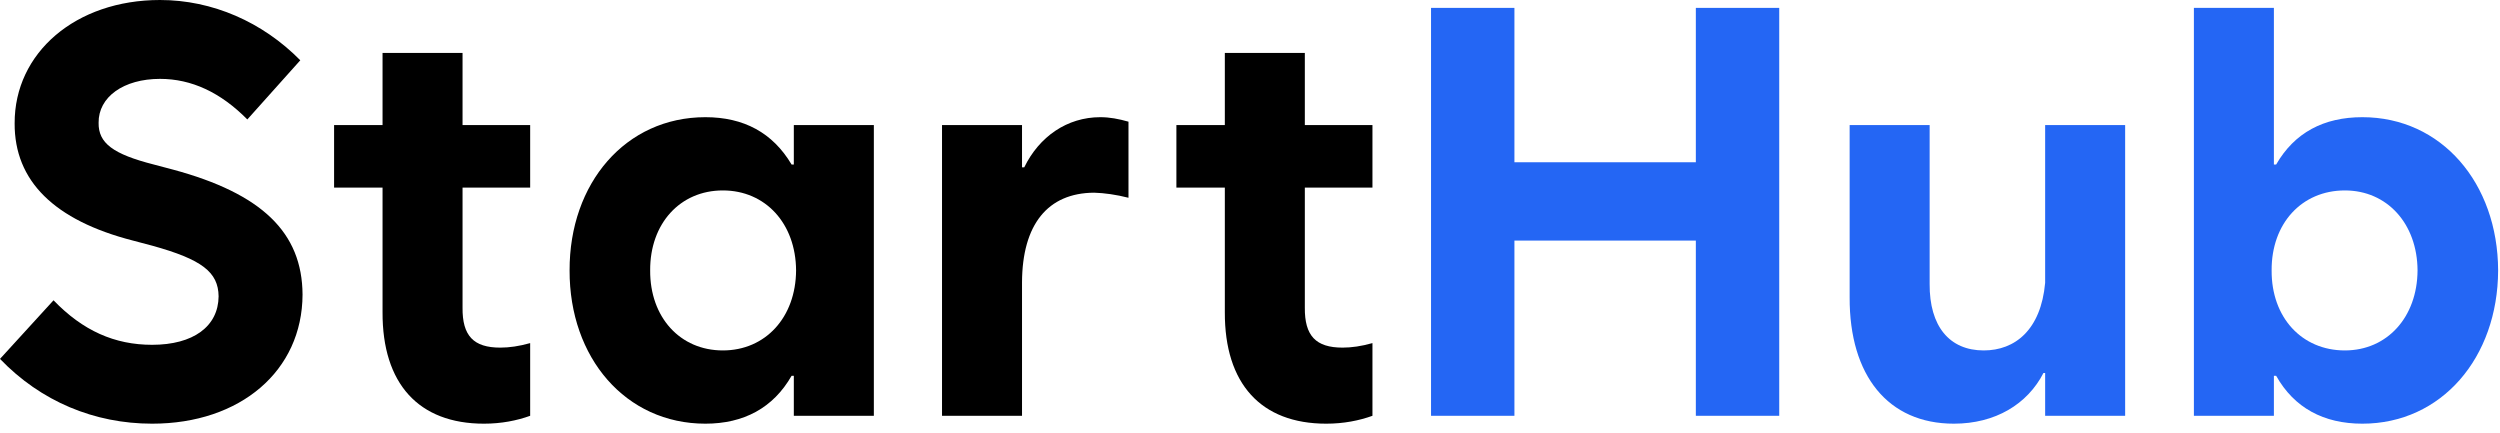 <svg width="104" height="18" viewBox="0 0 104 18" fill="none" xmlns="http://www.w3.org/2000/svg">
<path d="M6.328 17.625C3.926 17.625 1.699 16.699 0 14.93L2.227 12.492C3.445 13.758 4.77 14.344 6.328 14.344C8.039 14.344 9.082 13.582 9.094 12.328C9.082 11.32 8.402 10.793 6.328 10.219L5.531 10.008C2.25 9.164 0.598 7.523 0.609 5.133C0.598 2.191 3.152 0 6.656 0C8.836 0 10.922 0.914 12.492 2.508L10.289 4.969C9.176 3.844 7.969 3.281 6.656 3.281C5.145 3.281 4.09 4.031 4.102 5.109C4.09 5.953 4.699 6.41 6.398 6.844L7.195 7.055C10.887 8.051 12.574 9.668 12.586 12.258C12.574 15.422 10.008 17.625 6.328 17.625Z" fill="black"/>
<path d="M13.898 7.805V5.203H15.914V2.203H19.242V5.203H22.055V7.805H19.242V12.797C19.23 13.969 19.699 14.461 20.812 14.461C21.188 14.461 21.598 14.402 22.055 14.273V17.297C21.504 17.496 20.859 17.625 20.133 17.625C17.414 17.625 15.902 15.961 15.914 12.984V7.805H13.898Z" fill="black"/>
<path d="M30.07 14.578C31.84 14.578 33.105 13.207 33.117 11.25C33.105 9.293 31.84 7.922 30.07 7.922C28.289 7.922 27.035 9.305 27.047 11.25C27.035 13.195 28.289 14.578 30.07 14.578ZM36.352 17.297H33.023V15.633H32.93C32.168 16.969 30.938 17.625 29.344 17.625C26.027 17.625 23.684 14.883 23.695 11.25C23.684 7.617 26.027 4.875 29.344 4.875C30.938 4.875 32.145 5.52 32.93 6.844H33.023V5.203H36.352V17.297Z" fill="black"/>
<path d="M39.188 17.297V5.203H42.516V6.961H42.609C43.23 5.684 44.391 4.875 45.773 4.875C46.16 4.875 46.535 4.945 46.945 5.062V8.227C46.441 8.098 45.938 8.027 45.516 8.016C43.582 8.027 42.527 9.34 42.516 11.742V17.297H39.188Z" fill="black"/>
<path d="M48.938 7.805V5.203H50.953V2.203H54.281V5.203H57.094V7.805H54.281V12.797C54.27 13.969 54.738 14.461 55.852 14.461C56.227 14.461 56.637 14.402 57.094 14.273V17.297C56.543 17.496 55.898 17.625 55.172 17.625C52.453 17.625 50.941 15.961 50.953 12.984V7.805H48.938Z" fill="black"/>
<path d="M59.531 17.297V0.328H63V6.75H70.547V0.328H74.016V17.297H70.547V10.008H63V17.297H59.531Z" fill="#2466F4"/>
<path d="M88.406 5.203V17.297H85.078V15.516H85.008C84.34 16.816 83.004 17.625 81.281 17.625C78.539 17.625 76.934 15.621 76.945 12.375V5.203H80.273V11.812C80.262 13.57 81.094 14.578 82.523 14.578C83.824 14.578 84.902 13.723 85.078 11.766V5.203H88.406Z" fill="#2466F4"/>
<path d="M91.266 17.297V0.328H94.594V6.844H94.688C95.449 5.52 96.668 4.875 98.273 4.875C101.566 4.875 103.91 7.617 103.922 11.25C103.91 14.883 101.566 17.625 98.273 17.625C96.668 17.625 95.438 16.969 94.688 15.633H94.594V17.297H91.266ZM97.547 14.578C99.305 14.578 100.559 13.195 100.57 11.25C100.559 9.305 99.305 7.922 97.547 7.922C95.754 7.922 94.488 9.293 94.5 11.25C94.488 13.207 95.754 14.578 97.547 14.578Z" fill="#2466F4"/>
</svg>
